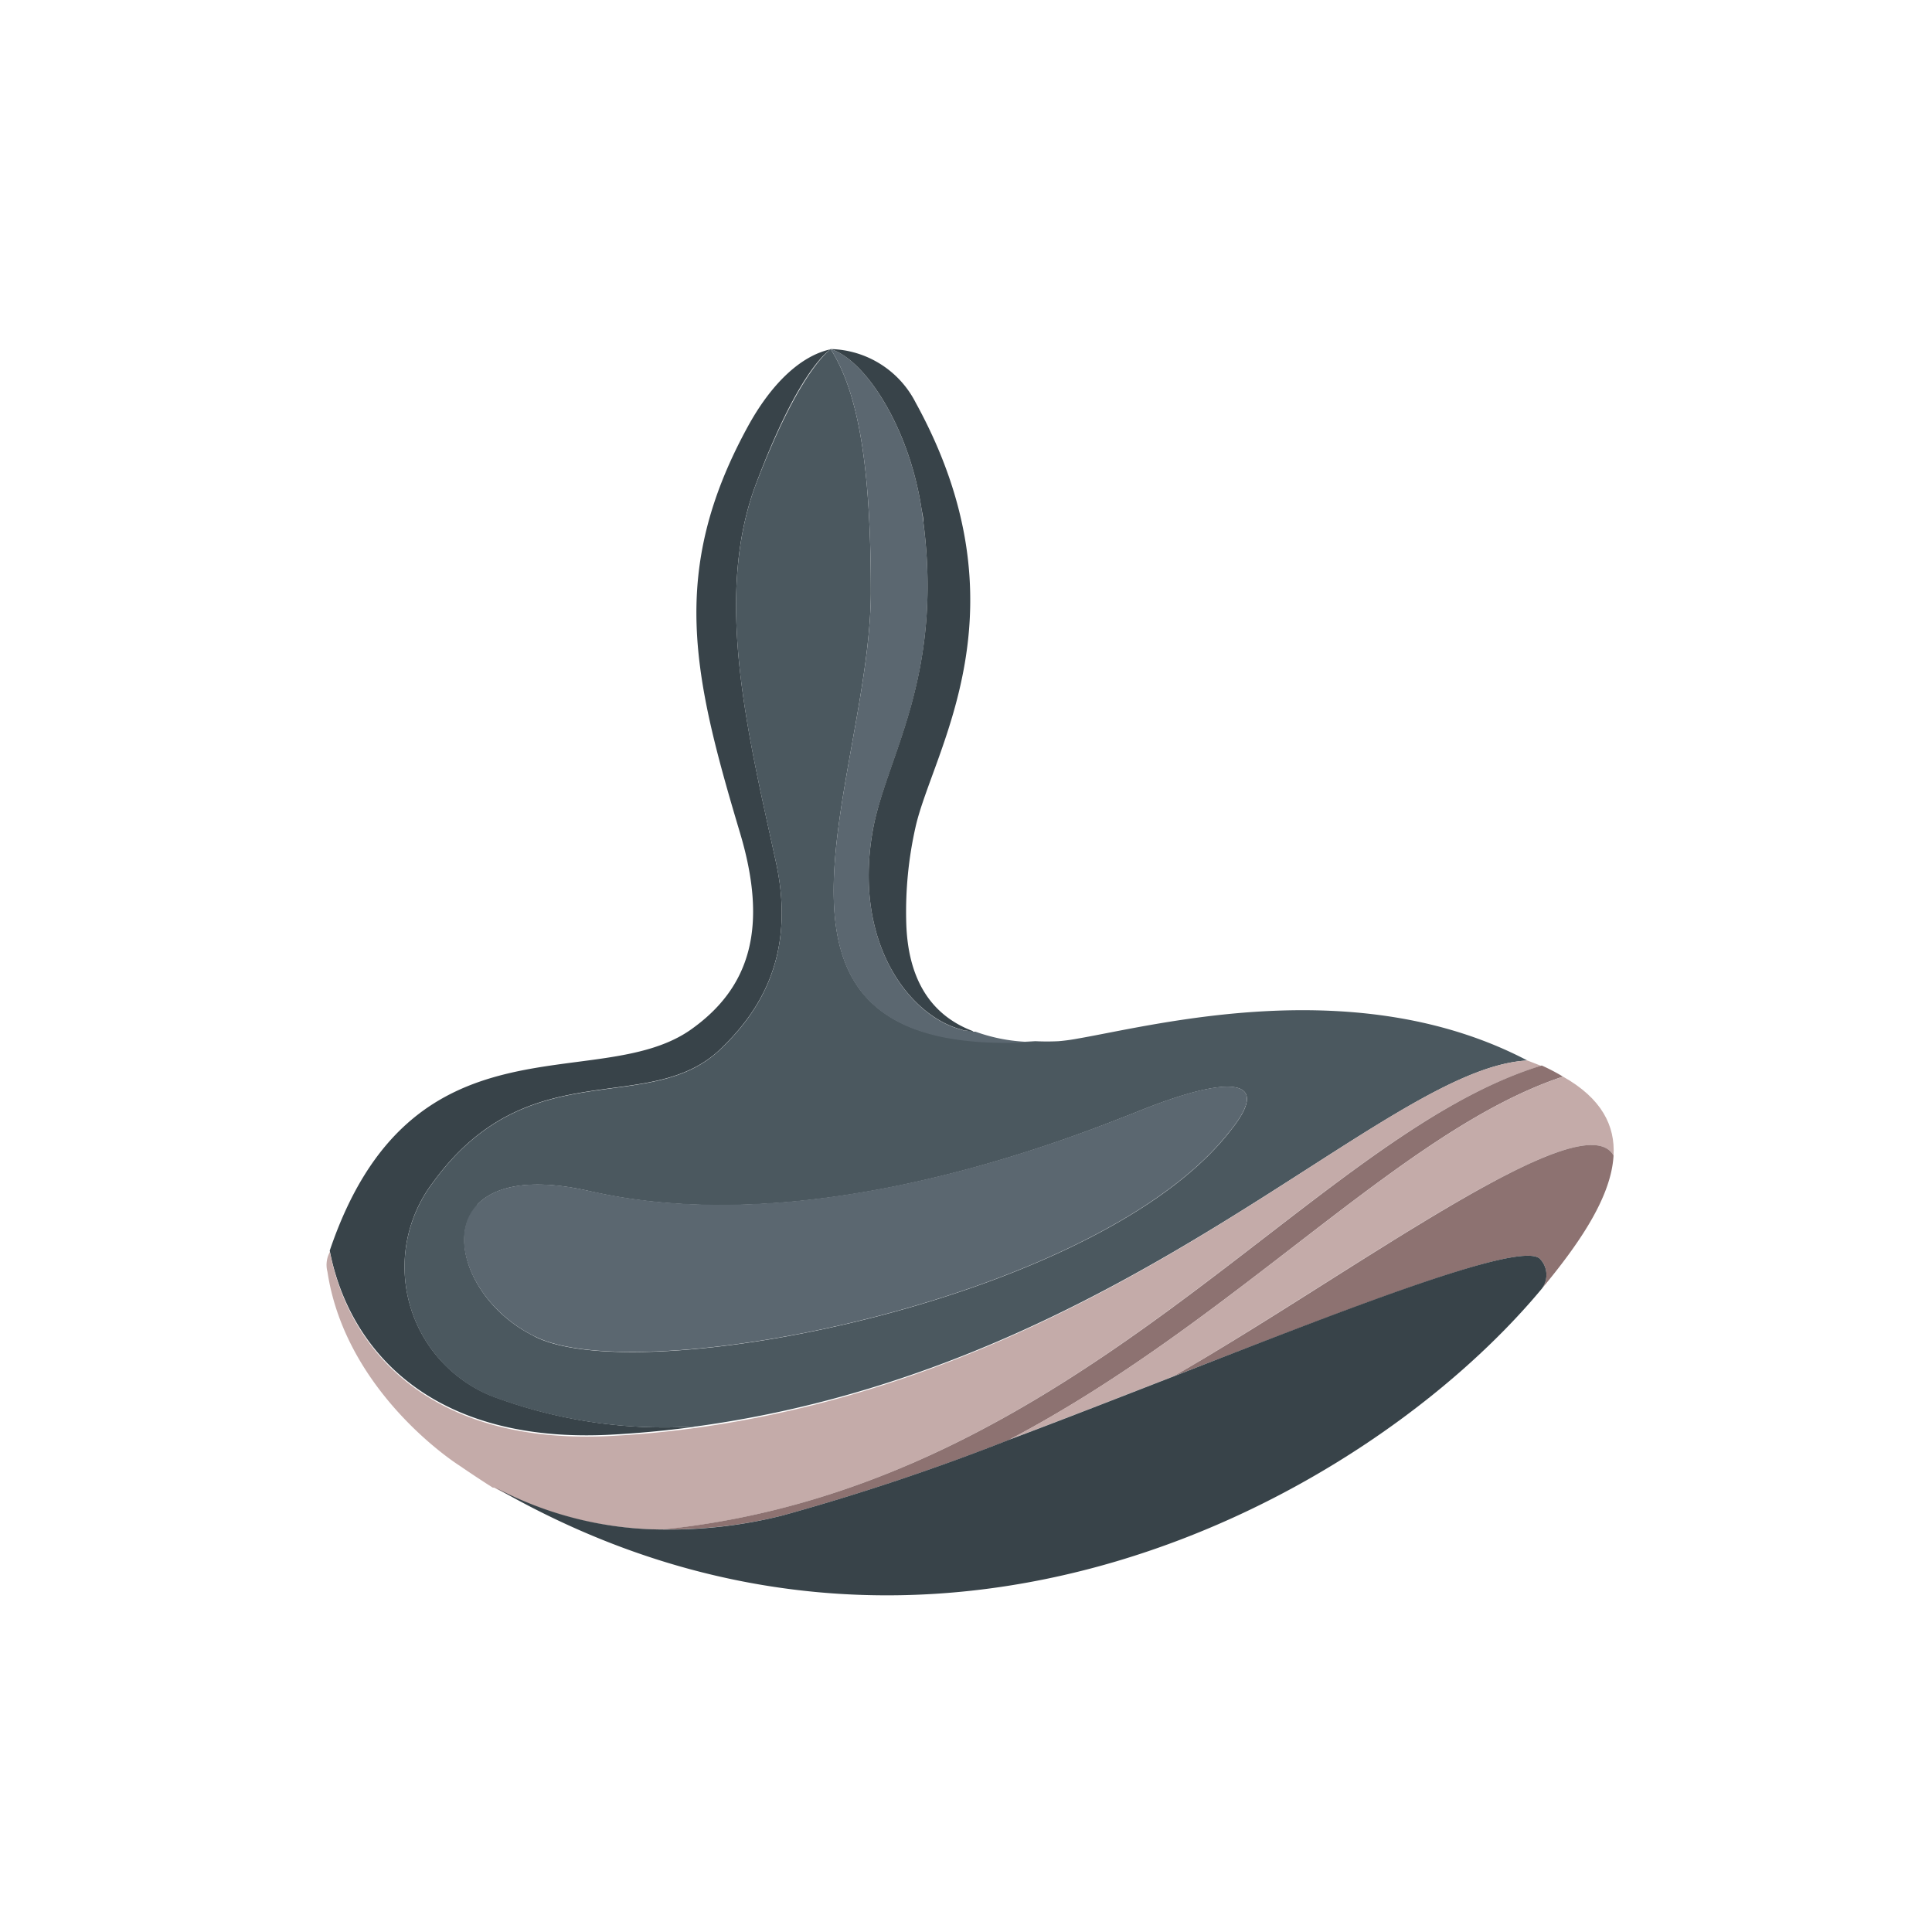 <svg xmlns="http://www.w3.org/2000/svg" width="120.0" height="120.0" viewBox="0 0 120.0 120.0">
    <path d="M47,29.94c-2.74,7.1 -0.48,15.88 1.2,23.63 1.27,5.87 -1.11,9.34 -3.44,11.58 -4.46,4.28 -11.88,0.06 -17.86,8.28a8.66,8.66 0,0 0,3.6 13.26,30.45 30.45,0 0,0 12.84,1.9c-1.69,0.24 -3.42,0.41 -5.21,0.51 -11.26,0.66 -16.44,-5.19 -17.65,-11.42C25.55,62.69 37,68 42.84,64c3.82,-2.66 4.86,-6.47 3.12,-12.28 -2.91,-9.75 -4.43,-16.22 0.48,-25.21 1.49,-2.73 3.32,-4.41 5.13,-4.81C50.88,22.22 49.22,24.07 47,29.94Z" fill="#384349" fill-opacity="1"/>
    <path d="M29.65,74.76c-2.06,2.2 0,6.67 3.9,8.35A7.36,7.36 0,0 1,29.65 74.76Z" fill="#4b585f" fill-opacity="1"/>
    <path d="M66.93,64.51h0a11.54,11.54 0,0 1,-1.18 0.16,14.25 14.25,0 0,1 -1.44,0C44.63,65.87 54,48.8 54.09,36.88c0,-7 -0.57,-12.19 -2.5,-15.2l0,0 0,0c-0.7,0.58 -2.35,2.46 -4.59,8.27 -2.74,7.11 -0.48,15.89 1.2,23.63 1.27,5.87 -1.11,9.35 -3.44,11.58 -4.46,4.29 -11.88,0.06 -17.86,8.28a8.67,8.67 0,0 0,3.6 13.27A30.47,30.47 0,0 0,43.3 88.59h0C70.1,84.92 85.93,66.32 94.87,65.87 84.32,60.34 71.86,63.66 66.93,64.51ZM76.47,70.17c-8,10.45 -35.8,16 -42.92,13a4.09,4.09 0,0 1,-0.47 -0.23c-3.59,-1.81 -5.41,-6 -3.43,-8.12h0c1.09,-1.15 3.32,-1.67 7,-0.83 9.72,2.22 21.52,-0.08 32.59,-4.39l1.23,-0.48C76.51,66.65 79,67 76.47,70.17Z" fill="#4b585f" fill-opacity="1"/>
    <path d="M64.28,64.72C44.63,65.87 54,48.8 54.09,36.88c0,-7 -0.57,-12.19 -2.5,-15.2 2.17,0.67 4.87,4.89 5.64,9.88 0.05,0.31 0.09,0.61 0.13,0.92C58.59,42.25 55,47.1 54.2,51.64 53,58.55 56.45,63 59.56,63.91l0.29,0.09L60,64l0.49,0.08 0,0 0.1,0A10.72,10.72 0,0 0,64.28 64.72Z" fill="#5b6770" fill-opacity="1"/>
    <path d="M95.72,66.2C81.35,70.56 67.09,92.33 41.19,95a22.43,22.43 0,0 1,-10.5 -2.6s-0.05,0 -0.08,0c-0.7,-0.44 -1.4,-0.91 -2.12,-1.4l0,0s-7,-4.43 -8.15,-12a1.67,1.67 0,0 1,0.15 -1.24c1.21,6.23 6.39,12.08 17.65,11.42 1.79,-0.1 3.52,-0.27 5.21,-0.51h0C70.1,84.92 85.93,66.31 94.87,65.87Z" fill="#c4aba9" fill-opacity="1"/>
    <path d="M97.08,66.87C87,70.21 76.8,82 62.68,89.43c0,0 0,0 0,0a141.7,141.7 0,0 1,-14 4.68,28.7 28.7,0 0,1 -7.45,0.88c25.9,-2.68 40.16,-24.45 54.53,-28.81A12.32,12.32 0,0 1,97.08 66.87Z" fill="#8d7271" fill-opacity="1"/>
    <path d="M100.22,71.77c-1.94,-3.41 -16.39,7.4 -27.34,13.72 0,0 0,0 0,0 -3.4,1.32 -6.87,2.68 -10.18,3.92C76.8,82 87,70.21 97.08,66.87 99.48,68.22 100.33,69.92 100.22,71.77Z" fill="#c4aba9" fill-opacity="1"/>
    <path d="M95.76,80.05a1.43,1.43 0,0 0,-0.13 -1.88c-1.26,-1.07 -11.59,3 -22.75,7.32 11,-6.32 25.4,-17.13 27.34,-13.72C100.08,74.4 98,77.35 95.76,80.05Z" fill="#8d7271" fill-opacity="1"/>
    <path d="M95.76,80.05a0,0 0,0 1,0 0c-10.81,13 -37.89,28 -65,12.34A22.43,22.43 0,0 0,41.19 95a28.7,28.7 0,0 0,7.45 -0.88,141.7 141.7,0 0,0 14,-4.68s0,0 0,0c3.31,-1.24 6.78,-2.6 10.18,-3.92 0,0 0,0 0,0C84,81.15 94.37,77.1 95.63,78.17A1.43,1.43 0,0 1,95.76 80.05Z" fill="#384349" fill-opacity="1"/>
    <path d="M76.47,70.16c-8,10.45 -35.8,16 -42.92,13 -3.9,-1.68 -6,-6.15 -3.9,-8.35h0c1.09,-1.15 3.32,-1.67 7,-0.83 9.72,2.21 21.52,-0.09 32.59,-4.39l1.23,-0.48C76.5,66.64 79,67 76.47,70.16Z" fill="#5b6770" fill-opacity="1"/>
    <path d="M60.46,64.1 L60,64l-0.12,0 -0.29,-0.09C56.45,63 53,58.55 54.2,51.64c0.78,-4.54 4.39,-9.39 3.16,-19.16 0,-0.31 -0.08,-0.61 -0.13,-0.92 -0.77,-5 -3.47,-9.21 -5.64,-9.88l0,0h0A6.09,6.09 0,0 1,56.87 25c7.06,12.84 1.09,21.55 0,26.35a23.9,23.9 0,0 0,-0.58 6c0.1,3.27 1.37,5.63 4.1,6.68Z" fill="#384349" fill-opacity="1"/>
    <path d="M51.59,21.68h-0.06a0,0 0,0 1,0 0h0Z" fill="#384349" fill-opacity="1"/>
    <path d="M-132.03,-113.88H756.11V895.41H-132.03z" fill="#000000" fill-opacity="0" stroke="#3299fe" stroke-opacity="1" stroke-width="16.87"/>
</svg>